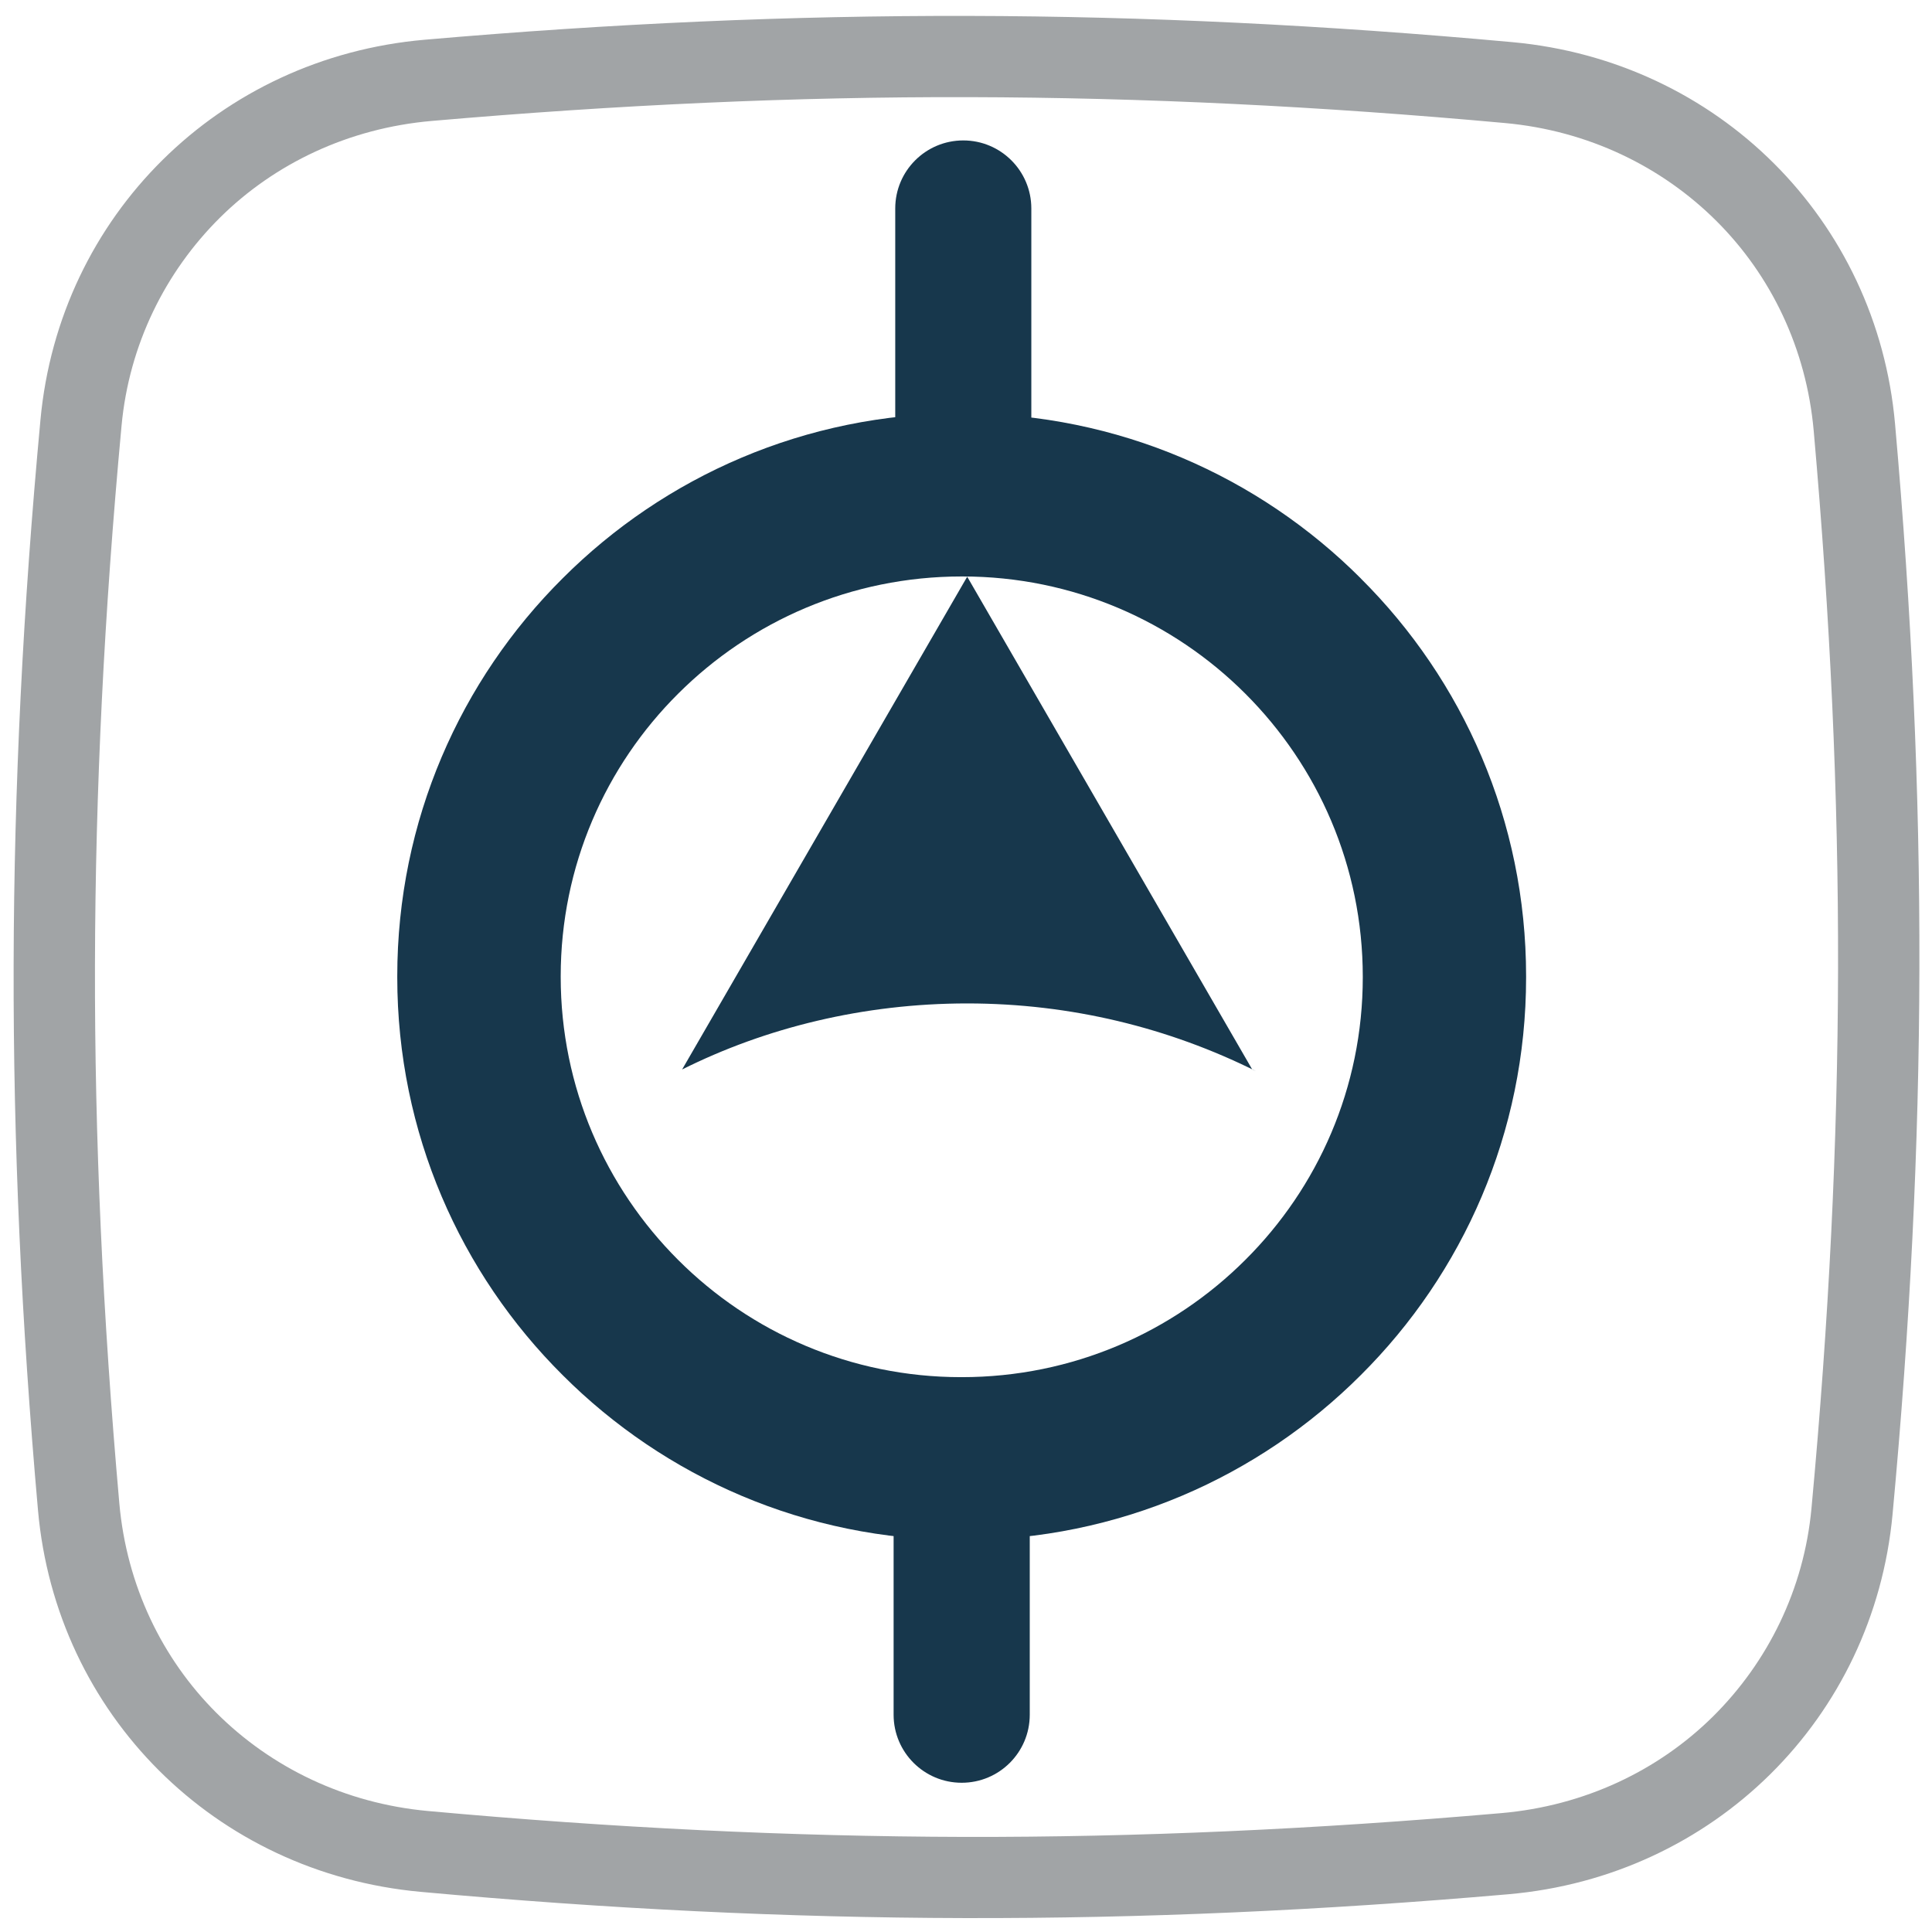 <!-- Generated by IcoMoon.io -->
<svg version="1.1" xmlns="http://www.w3.org/2000/svg" width="32" height="32" viewBox="0 0 32 32">
<title>pump</title>
<path fill="#17374c" d="M14.802 24.16c0.001-0.622 0.505-1.125 1.127-1.125 0 0 0 0 0 0h-0c0 0 0 0 0 0 0.622 0 1.126 0.504 1.127 1.125v4.243c-0.001 0.622-0.505 1.125-1.127 1.125-0 0-0 0-0 0h0c-0 0-0.001 0-0.001 0-0.622 0-1.126-0.504-1.127-1.125v-4.243zM14.828 3.451c0.001-0.622 0.505-1.125 1.127-1.125 0 0 0 0 0 0h-0c0 0 0 0 0 0 0.622 0 1.126 0.504 1.127 1.125v4.243c-0.001 0.622-0.505 1.125-1.127 1.125-0 0-0 0-0 0h0c-0 0-0 0-0 0-0.622 0-1.126-0.504-1.127-1.125v-4.243zM20.741 17.714l-4.721-8.162-4.722 8.162c1.378-0.69 3.003-1.094 4.721-1.094s3.343 0.404 4.784 1.122l-0.062-0.028zM22.572 16.179c0-1.831-0.744-3.489-1.945-4.689-1.2-1.2-2.857-1.942-4.687-1.942-0.004 0-0.007 0-0.011 0h0.001c-1.834 0-3.496 0.742-4.698 1.942-1.202 1.196-1.945 2.852-1.945 4.681 0 0.003 0 0.006 0 0.009v-0c0 1.831 0.744 3.488 1.945 4.688 1.2 1.2 2.857 1.942 4.688 1.942 0.003 0 0.007 0 0.010 0h-0.001c1.834 0 3.496-0.742 4.697-1.942 1.202-1.196 1.946-2.851 1.946-4.681 0-0.003 0-0.005 0-0.008v0zM22.539 9.581c1.692 1.683 2.738 4.013 2.738 6.588 0 0.004 0 0.007 0 0.011v-0.001c0 0.003 0 0.007 0 0.010 0 2.574-1.047 4.904-2.738 6.587l-0 0c-1.688 1.688-4.020 2.733-6.596 2.733-0.005 0-0.009 0-0.014 0h0.001c-0.004 0-0.009 0-0.014 0-2.576 0-4.909-1.044-6.597-2.733l-0-0c-1.692-1.683-2.739-4.013-2.739-6.588 0-0.004 0-0.007 0-0.011v0.001c0-0.003 0-0.006 0-0.010 0-2.575 1.047-4.905 2.738-6.588l0-0c1.688-1.689 4.021-2.733 6.597-2.733 0.005 0 0.009 0 0.014 0h-0.001c0.004 0 0.009 0 0.014 0 2.576 0 4.909 1.044 6.597 2.733l0 0z"></path>
<path fill="#a1a4a6" d="M7.035 0.658c6.199-0.539 11.814-0.526 18.014 0.040 3.404 0.311 6.039 2.939 6.339 6.324 0.551 6.22 0.538 11.835-0.041 18.057-0.314 3.383-2.961 6.001-6.366 6.296-6.198 0.539-11.813 0.526-18.014-0.040-3.404-0.311-6.039-2.94-6.338-6.324-0.551-6.22-0.538-11.835 0.041-18.056 0.313-3.383 2.96-6.001 6.365-6.297zM16.042 1.609c-2.877-0.007-5.793 0.125-8.89 0.394-1.381 0.12-2.603 0.706-3.507 1.6-0.907 0.899-1.508 2.106-1.632 3.451l-0.002 0.022c-0.285 3.073-0.432 5.994-0.438 8.908-0.006 2.882 0.128 5.803 0.403 8.911 0.121 1.368 0.71 2.579 1.609 3.476 0.907 0.905 2.127 1.499 3.504 1.625 3.063 0.279 5.977 0.422 8.886 0.429 2.877 0.006 5.793-0.125 8.89-0.394 1.381-0.12 2.603-0.706 3.507-1.6 0.907-0.899 1.508-2.106 1.632-3.451l0.002-0.022c0.285-3.074 0.432-5.993 0.438-8.908 0.006-2.882-0.128-5.804-0.403-8.911-0.121-1.368-0.71-2.579-1.609-3.476-0.907-0.905-2.127-1.499-3.504-1.625-3.063-0.279-5.977-0.422-8.886-0.429z"></path>
</svg>
